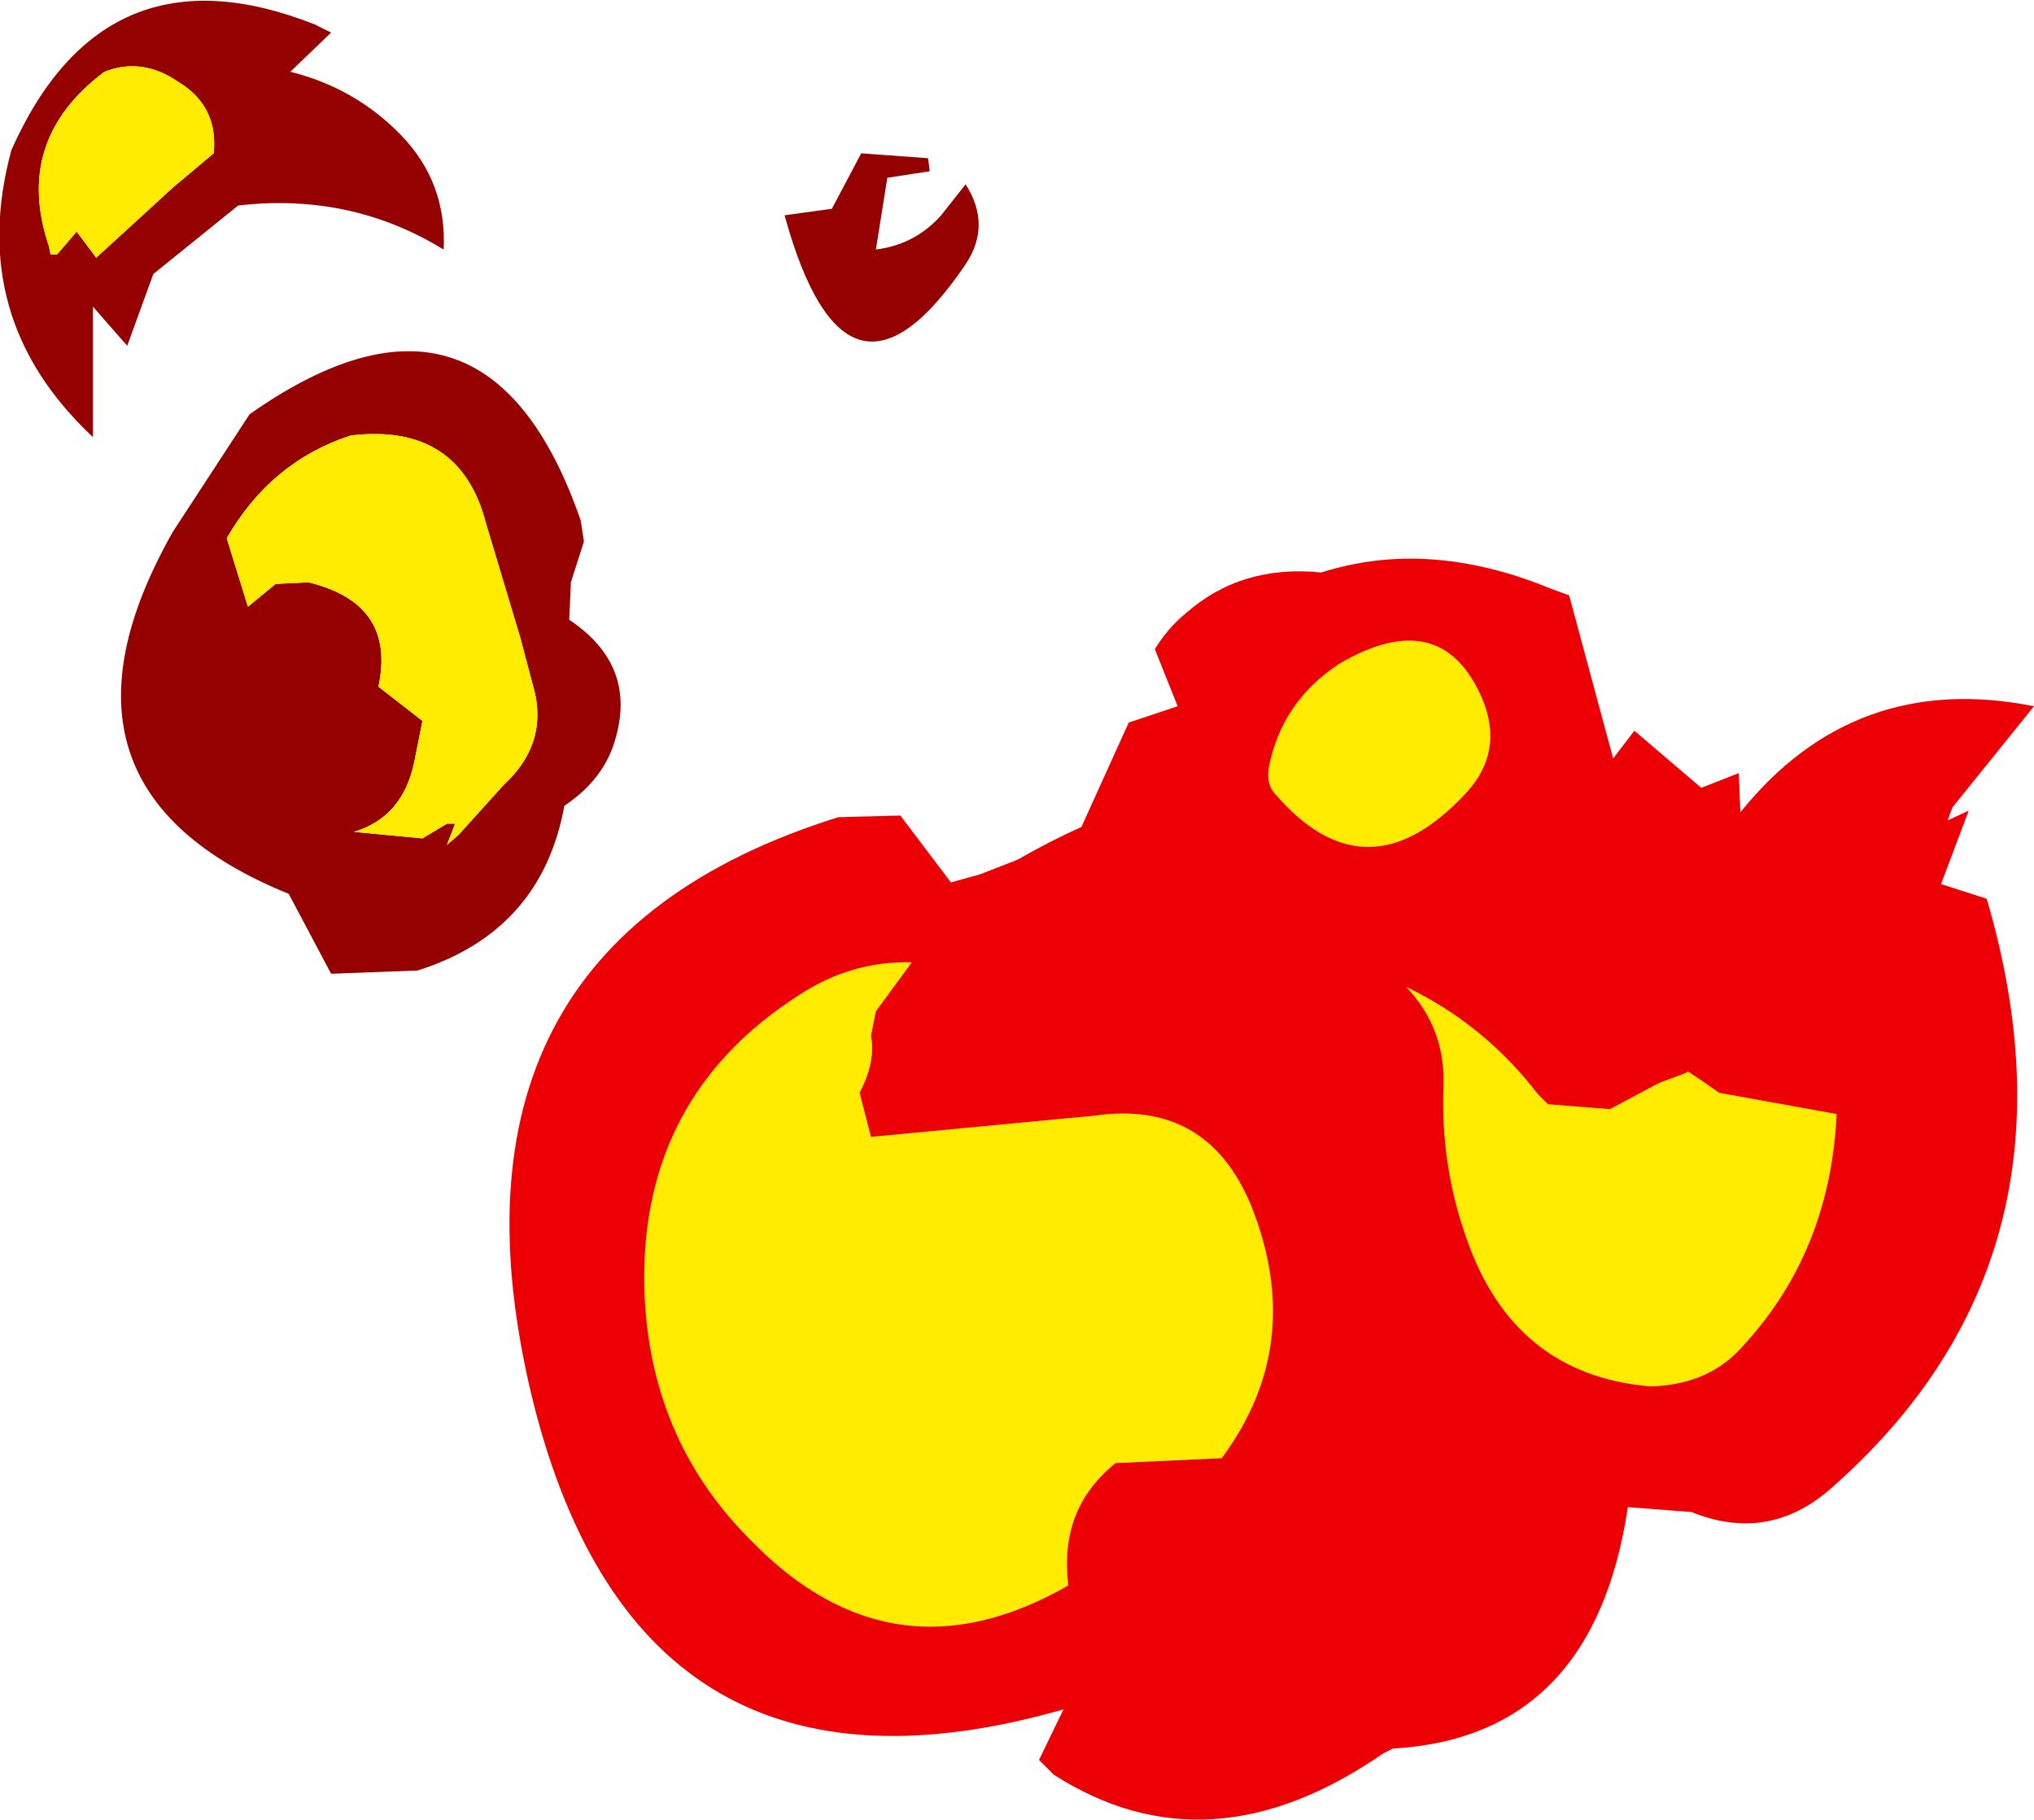 <?xml version="1.0" encoding="UTF-8" standalone="no"?>
<svg xmlns:xlink="http://www.w3.org/1999/xlink" height="55.8px" width="62.35px" xmlns="http://www.w3.org/2000/svg">
  <g transform="matrix(1.0, 0.0, 0.0, 1.0, 25.1, 20.4)">
    <path d="M2.1 -14.95 L1.75 -12.75 Q2.95 -12.9 3.75 -13.8 L4.5 -14.75 Q5.3 -13.5 4.5 -12.3 0.85 -6.9 -1.05 -13.8 L0.4 -14.0 1.3 -15.7 3.35 -15.55 3.4 -15.15 2.1 -14.95 M-23.55 -12.6 L-23.35 -12.6 -22.75 -13.3 -22.15 -12.5 -19.8 -14.65 -18.55 -15.7 Q-18.4 -17.15 -19.65 -17.9 -20.75 -18.65 -21.9 -18.2 -24.7 -16.1 -23.6 -12.85 L-23.55 -12.6 M-22.25 -11.0 L-22.25 -7.0 Q-26.15 -10.65 -24.75 -15.8 -21.9 -22.2 -15.45 -19.65 L-14.95 -19.4 -16.2 -18.2 Q-14.2 -17.7 -12.8 -16.25 -11.4 -14.8 -11.5 -12.75 -14.35 -14.5 -17.8 -14.1 L-20.4 -12.0 -21.2 -9.8 -22.25 -11.0 M-16.65 -2.5 L-15.65 -2.55 Q-12.95 -1.9 -13.5 0.65 L-12.15 1.7 -12.4 2.95 Q-12.75 4.65 -14.25 5.1 L-12.15 5.3 -11.65 5.0 -11.4 4.85 -11.15 4.85 -11.4 5.5 -11.05 5.2 -9.65 3.65 Q-8.35 2.45 -8.7 0.85 L-9.15 -0.85 -10.2 -4.35 Q-11.0 -7.45 -14.35 -7.05 -16.8 -6.25 -18.15 -3.9 L-17.5 -1.8 -16.65 -2.5 M-17.45 -7.7 Q-10.2 -12.8 -7.3 -4.45 L-7.2 -3.8 -7.6 -2.55 -7.65 -1.4 Q-5.55 0.0 -6.25 2.3 -6.6 3.5 -7.8 4.3 -8.5 8.15 -12.3 9.35 L-14.95 9.45 -16.25 7.0 Q-24.25 3.75 -19.8 -4.1 L-17.45 -7.7" fill="#950000" fill-rule="evenodd" stroke="none"/>
    <path d="M26.55 12.5 L26.65 12.45 27.1 12.75 27.6 13.1 31.2 13.75 Q31.0 18.1 28.15 21.05 27.15 22.05 25.5 22.1 21.3 21.75 19.85 17.55 19.05 15.3 19.15 12.85 19.2 11.1 18.0 9.85 20.4 11.0 22.05 13.15 L22.35 13.45 24.25 13.6 25.75 12.8 26.55 12.5 M13.8 3.1 Q14.2 1.1 15.95 -0.05 19.1 -1.9 20.35 1.05 21.0 2.65 19.85 3.9 16.8 7.2 14.0 3.95 13.7 3.65 13.8 3.1 M1.6 11.35 Q1.75 12.15 1.25 13.1 L1.6 14.45 8.45 13.8 Q11.9 13.3 13.25 16.55 14.95 20.8 12.35 24.3 L9.1 24.45 Q7.35 25.85 7.65 28.2 2.25 31.3 -2.1 26.8 -5.25 23.65 -5.35 19.0 -5.45 13.2 -0.6 10.1 1.0 9.05 2.85 9.1 L1.75 10.6 1.6 11.35 M-23.55 -12.6 L-23.6 -12.85 Q-24.7 -16.1 -21.9 -18.2 -20.75 -18.65 -19.65 -17.9 -18.4 -17.15 -18.55 -15.7 L-19.8 -14.65 -22.15 -12.5 -22.75 -13.3 -23.35 -12.6 -23.55 -12.6 M-16.65 -2.5 L-17.5 -1.8 -18.15 -3.9 Q-16.8 -6.25 -14.35 -7.05 -11.0 -7.45 -10.2 -4.35 L-9.15 -0.85 -8.7 0.85 Q-8.35 2.45 -9.65 3.65 L-11.05 5.2 -11.4 5.5 -11.15 4.85 -11.4 4.85 -11.65 5.0 -12.15 5.3 -14.25 5.1 Q-12.75 4.65 -12.4 2.95 L-12.15 1.7 -13.5 0.65 Q-12.95 -1.9 -15.65 -2.55 L-16.65 -2.5" fill="#ffec00" fill-rule="evenodd" stroke="none"/>
    <path d="M15.4 -2.85 Q18.7 -3.9 22.45 -2.35 L23.0 -2.15 24.35 2.85 25.0 2.0 27.05 3.75 28.2 3.3 28.25 4.5 Q31.75 0.15 37.25 1.25 L34.75 4.35 34.6 4.75 35.25 4.45 34.4 6.7 35.8 7.15 Q39.05 18.2 31.0 25.25 29.1 26.9 26.75 25.95 L24.8 25.8 Q23.75 32.85 17.6 33.2 L17.3 33.35 Q11.95 37.05 7.2 34.0 L6.75 33.55 7.5 32.0 Q-5.45 35.7 -8.75 22.6 -12.2 8.65 0.6 4.65 L2.5 4.6 4.05 6.65 4.95 6.4 6.1 5.95 Q7.05 5.4 8.05 4.95 L9.5 1.75 11.0 1.25 10.3 -0.5 Q10.7 -1.15 11.25 -1.6 12.95 -3.1 15.4 -2.85 M1.6 11.35 L1.75 10.6 2.85 9.1 Q1.0 9.05 -0.6 10.1 -5.45 13.2 -5.35 19.0 -5.25 23.65 -2.1 26.8 2.25 31.3 7.65 28.2 7.35 25.85 9.1 24.45 L12.35 24.3 Q14.95 20.8 13.25 16.55 11.9 13.3 8.45 13.8 L1.6 14.45 1.25 13.1 Q1.75 12.15 1.6 11.35 M13.8 3.1 Q13.7 3.65 14.0 3.95 16.8 7.2 19.85 3.9 21.0 2.65 20.35 1.05 19.1 -1.9 15.95 -0.05 14.2 1.1 13.8 3.1 M26.55 12.5 L25.75 12.8 24.25 13.6 22.35 13.45 22.05 13.15 Q20.4 11.0 18.0 9.85 19.2 11.1 19.15 12.85 19.05 15.3 19.85 17.55 21.3 21.75 25.5 22.1 27.15 22.05 28.15 21.05 31.0 18.1 31.2 13.75 L27.6 13.1 27.1 12.75 26.65 12.45 26.55 12.5" fill="#ec0006" fill-rule="evenodd" stroke="none"/>
  </g>
</svg>
